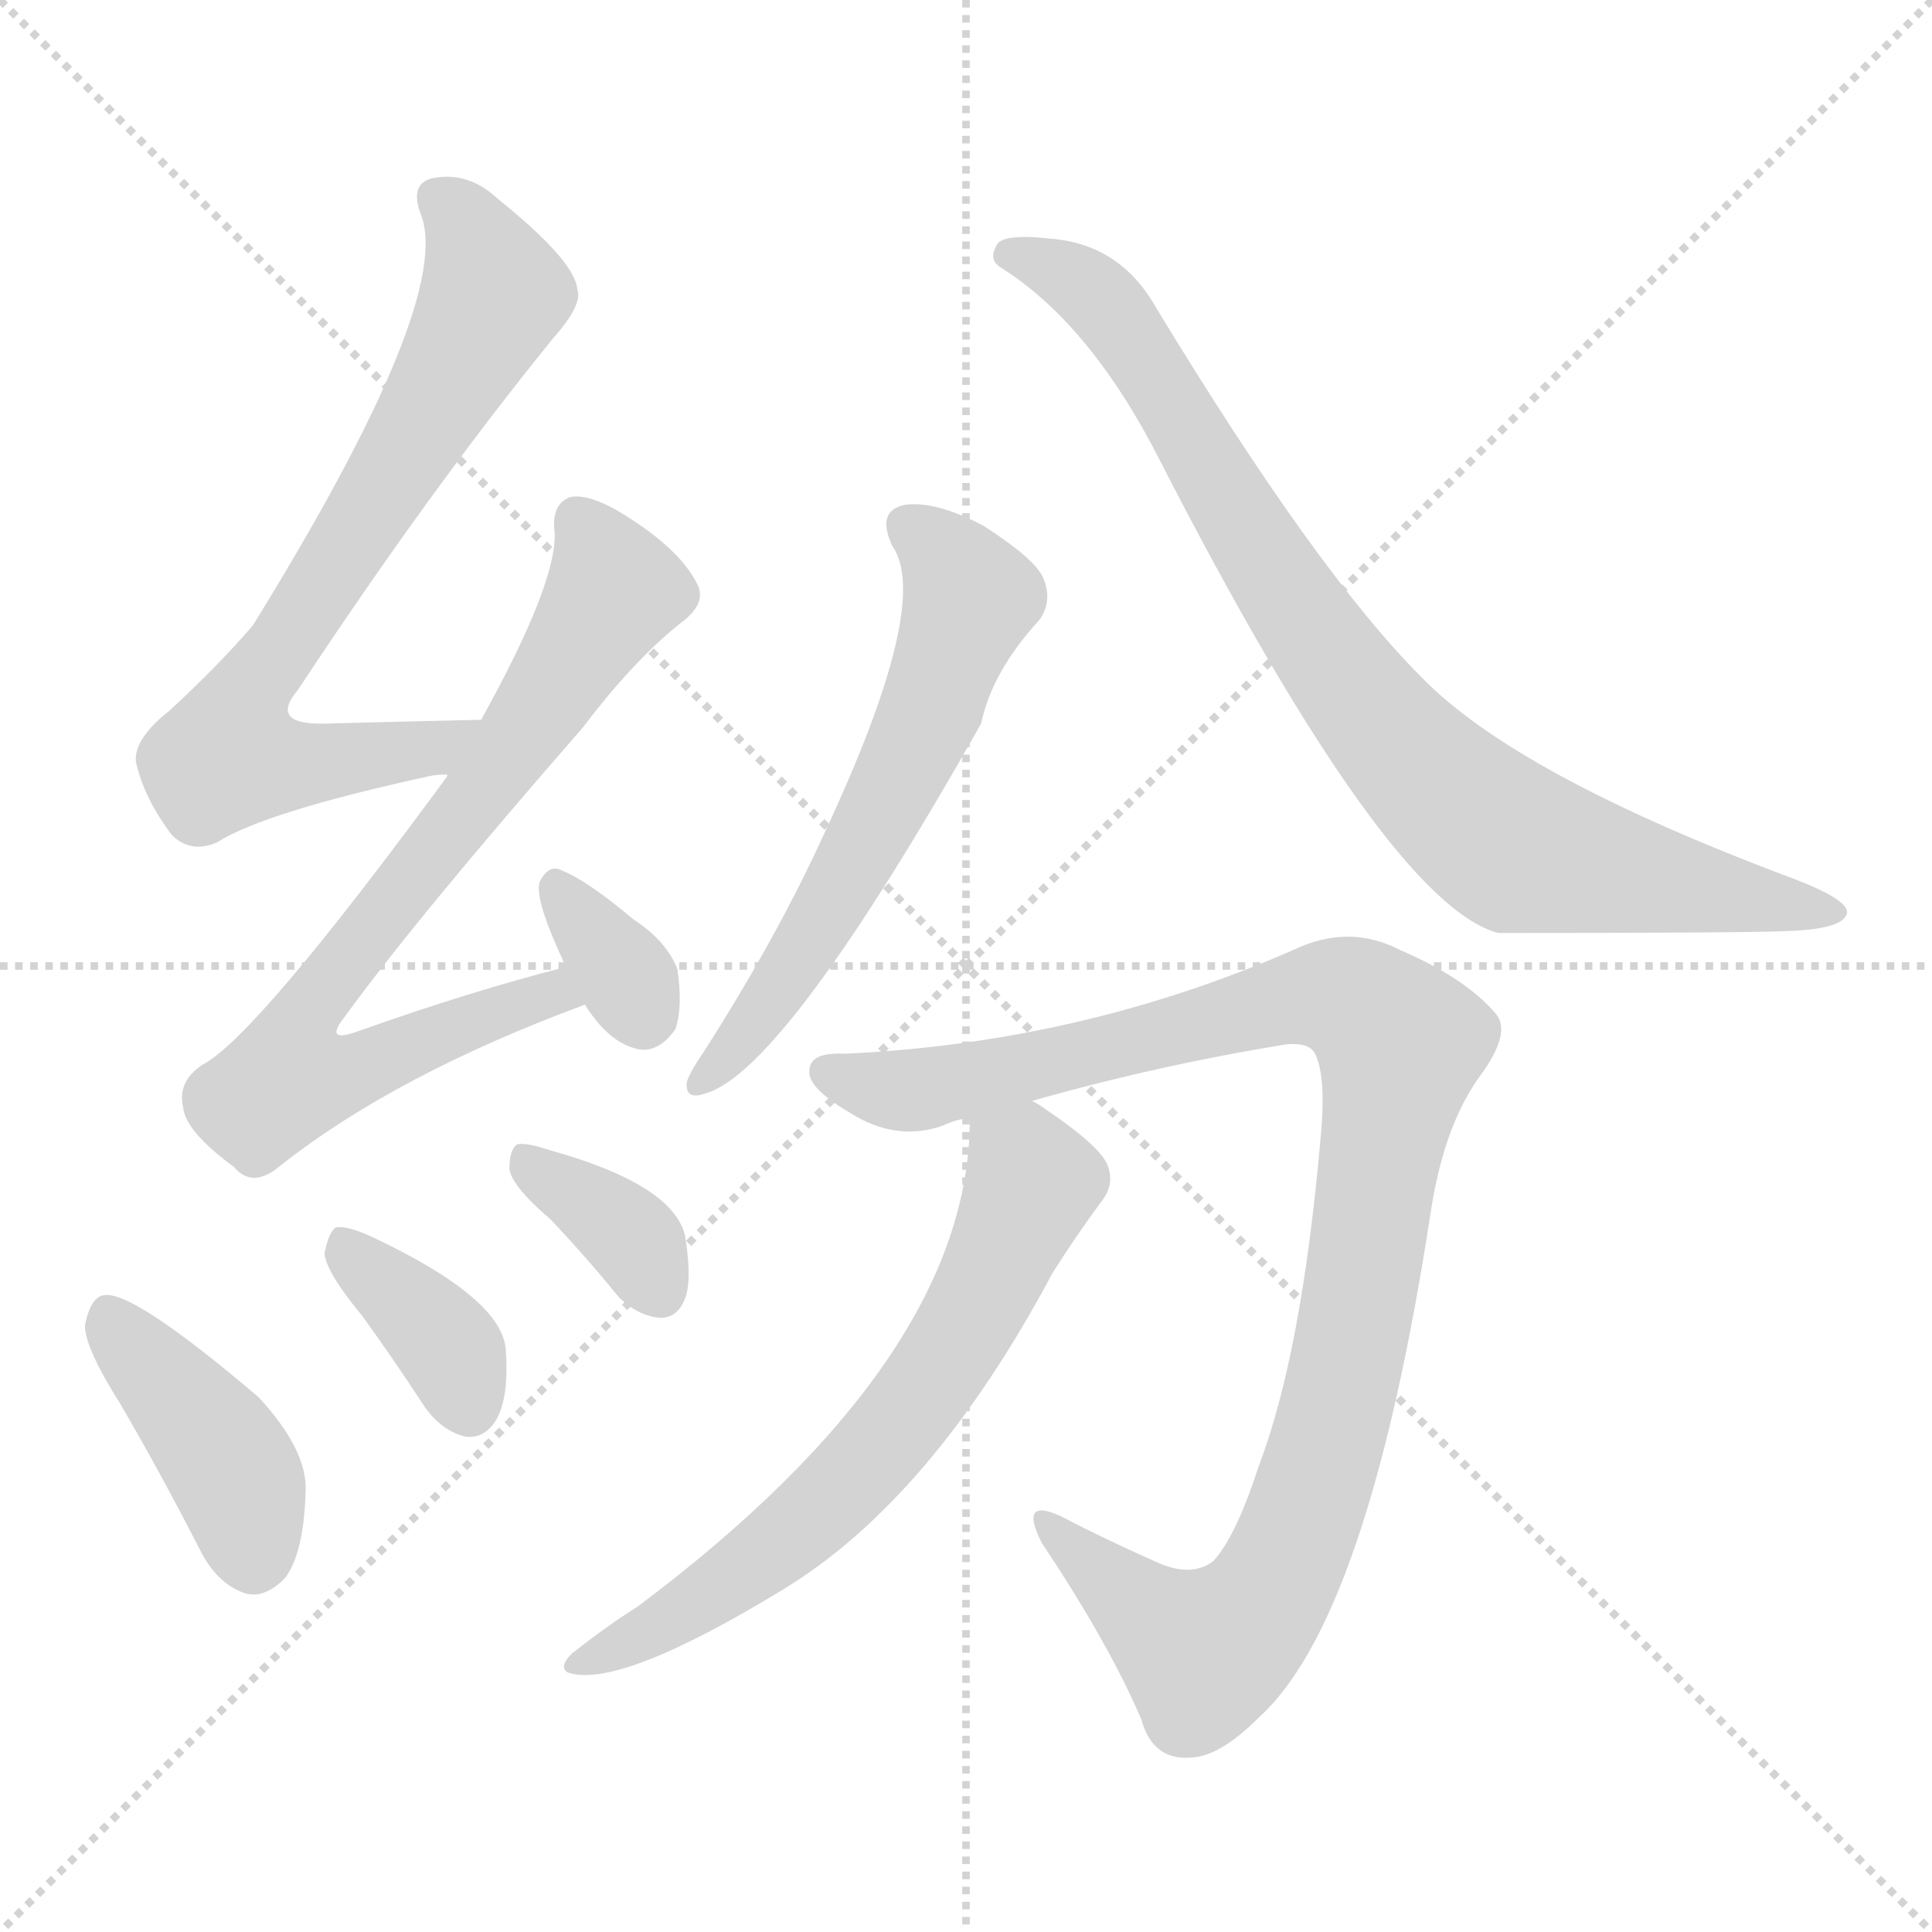 <svg version="1.1" viewBox="0 0 1024 1024" xmlns="http://www.w3.org/2000/svg">
  <g stroke="lightgray" stroke-dasharray="1,1" stroke-width="1" transform="scale(4, 4)">
    <line x1="0" y1="0" x2="256" y2="256"></line>
    <line x1="256" y1="0" x2="0" y2="256"></line>
    <line x1="128" y1="0" x2="128" y2="256"></line>
    <line x1="0" y1="128" x2="256" y2="128"></line>
  </g>
<g transform="scale(1, -1) translate(0, -900)">
   <style type="text/css">
    @keyframes keyframes0 {
      from {
       stroke: blue;
       stroke-dashoffset: 729;
       stroke-width: 128;
       }
       70% {
       animation-timing-function: step-end;
       stroke: blue;
       stroke-dashoffset: 0;
       stroke-width: 128;
       }
       to {
       stroke: black;
       stroke-width: 1024;
       }
       }
       #make-me-a-hanzi-animation-0 {
         animation: keyframes0 0.843s both;
         animation-delay: 0s;
         animation-timing-function: linear;
       }
    @keyframes keyframes1 {
      from {
       stroke: blue;
       stroke-dashoffset: 753;
       stroke-width: 128;
       }
       71% {
       animation-timing-function: step-end;
       stroke: blue;
       stroke-dashoffset: 0;
       stroke-width: 128;
       }
       to {
       stroke: black;
       stroke-width: 1024;
       }
       }
       #make-me-a-hanzi-animation-1 {
         animation: keyframes1 0.863s both;
         animation-delay: 0.843s;
         animation-timing-function: linear;
       }
    @keyframes keyframes2 {
      from {
       stroke: blue;
       stroke-dashoffset: 336;
       stroke-width: 128;
       }
       52% {
       animation-timing-function: step-end;
       stroke: blue;
       stroke-dashoffset: 0;
       stroke-width: 128;
       }
       to {
       stroke: black;
       stroke-width: 1024;
       }
       }
       #make-me-a-hanzi-animation-2 {
         animation: keyframes2 0.523s both;
         animation-delay: 1.706s;
         animation-timing-function: linear;
       }
    @keyframes keyframes3 {
      from {
       stroke: blue;
       stroke-dashoffset: 409;
       stroke-width: 128;
       }
       57% {
       animation-timing-function: step-end;
       stroke: blue;
       stroke-dashoffset: 0;
       stroke-width: 128;
       }
       to {
       stroke: black;
       stroke-width: 1024;
       }
       }
       #make-me-a-hanzi-animation-3 {
         animation: keyframes3 0.583s both;
         animation-delay: 2.229s;
         animation-timing-function: linear;
       }
    @keyframes keyframes4 {
      from {
       stroke: blue;
       stroke-dashoffset: 367;
       stroke-width: 128;
       }
       54% {
       animation-timing-function: step-end;
       stroke: blue;
       stroke-dashoffset: 0;
       stroke-width: 128;
       }
       to {
       stroke: black;
       stroke-width: 1024;
       }
       }
       #make-me-a-hanzi-animation-4 {
         animation: keyframes4 0.549s both;
         animation-delay: 2.812s;
         animation-timing-function: linear;
       }
    @keyframes keyframes5 {
      from {
       stroke: blue;
       stroke-dashoffset: 359;
       stroke-width: 128;
       }
       54% {
       animation-timing-function: step-end;
       stroke: blue;
       stroke-dashoffset: 0;
       stroke-width: 128;
       }
       to {
       stroke: black;
       stroke-width: 1024;
       }
       }
       #make-me-a-hanzi-animation-5 {
         animation: keyframes5 0.542s both;
         animation-delay: 3.361s;
         animation-timing-function: linear;
       }
    @keyframes keyframes6 {
      from {
       stroke: blue;
       stroke-dashoffset: 601;
       stroke-width: 128;
       }
       66% {
       animation-timing-function: step-end;
       stroke: blue;
       stroke-dashoffset: 0;
       stroke-width: 128;
       }
       to {
       stroke: black;
       stroke-width: 1024;
       }
       }
       #make-me-a-hanzi-animation-6 {
         animation: keyframes6 0.739s both;
         animation-delay: 3.903s;
         animation-timing-function: linear;
       }
    @keyframes keyframes7 {
      from {
       stroke: blue;
       stroke-dashoffset: 850;
       stroke-width: 128;
       }
       73% {
       animation-timing-function: step-end;
       stroke: blue;
       stroke-dashoffset: 0;
       stroke-width: 128;
       }
       to {
       stroke: black;
       stroke-width: 1024;
       }
       }
       #make-me-a-hanzi-animation-7 {
         animation: keyframes7 0.942s both;
         animation-delay: 4.642s;
         animation-timing-function: linear;
       }
    @keyframes keyframes8 {
      from {
       stroke: blue;
       stroke-dashoffset: 1028;
       stroke-width: 128;
       }
       77% {
       animation-timing-function: step-end;
       stroke: blue;
       stroke-dashoffset: 0;
       stroke-width: 128;
       }
       to {
       stroke: black;
       stroke-width: 1024;
       }
       }
       #make-me-a-hanzi-animation-8 {
         animation: keyframes8 1.087s both;
         animation-delay: 5.584s;
         animation-timing-function: linear;
       }
    @keyframes keyframes9 {
      from {
       stroke: blue;
       stroke-dashoffset: 661;
       stroke-width: 128;
       }
       68% {
       animation-timing-function: step-end;
       stroke: blue;
       stroke-dashoffset: 0;
       stroke-width: 128;
       }
       to {
       stroke: black;
       stroke-width: 1024;
       }
       }
       #make-me-a-hanzi-animation-9 {
         animation: keyframes9 0.788s both;
         animation-delay: 6.671s;
         animation-timing-function: linear;
       }
</style>
<path d="M 255.0 518.5 Q 210.0 517.5 173.0 516.5 Q 142.0 515.5 158.0 534.5 Q 228.0 640.5 293.0 720.5 Q 309.0 738.5 306.0 746.5 Q 305.0 761.5 264.0 794.5 Q 248.0 809.5 229.0 805.5 Q 217.0 802.5 223.0 786.5 Q 241.0 741.5 134.0 568.5 Q 116.0 547.5 90.0 523.5 Q 71.0 508.5 72.0 496.5 Q 76.0 477.5 91.0 457.5 Q 101.0 447.5 115.0 453.5 Q 140.0 469.5 227.0 488.5 Q 231.0 489.5 237.0 489.5 C 267.0 493.5 285.0 519.5 255.0 518.5 Z" fill="lightgray"></path> 
<path d="M 300.0 387.5 Q 249.0 374.5 190.0 353.5 Q 171.0 346.5 183.0 361.5 Q 220.0 412.5 309.0 514.5 Q 337.0 551.5 363.0 571.5 Q 375.0 581.5 369.0 591.5 Q 359.0 610.5 327.0 629.5 Q 311.0 638.5 302.0 636.5 Q 292.0 632.5 294.0 617.5 Q 295.0 590.5 255.0 518.5 L 237.0 489.5 L 237.0 488.5 Q 135.0 349.5 107.0 335.5 Q 94.0 326.5 97.0 313.5 Q 98.0 300.5 124.0 281.5 Q 134.0 269.5 149.0 282.5 Q 210.0 330.5 310.0 367.5 C 338.0 378.5 329.0 395.5 300.0 387.5 Z" fill="lightgray"></path> 
<path d="M 310.0 367.5 Q 322.0 348.5 336.0 344.5 Q 348.0 340.5 358.0 354.5 Q 362.0 366.5 359.0 386.5 Q 353.0 401.5 336.0 412.5 Q 311.0 433.5 298.0 438.5 Q 291.0 442.5 286.0 432.5 Q 283.0 423.5 300.0 387.5 L 310.0 367.5 Z" fill="lightgray"></path> 
<path d="M 64.0 155.5 Q 85.0 119.5 106.0 78.5 Q 115.0 60.5 130.0 55.5 Q 140.0 52.5 151.0 63.5 Q 161.0 76.5 162.0 109.5 Q 163.0 131.5 137.0 159.5 Q 70.0 216.5 55.0 213.5 Q 48.0 212.5 45.0 197.5 Q 45.0 185.5 64.0 155.5 Z" fill="lightgray"></path> 
<path d="M 192.0 202.5 Q 208.0 180.5 225.0 154.5 Q 234.0 141.5 247.0 138.5 Q 257.0 137.5 263.0 147.5 Q 270.0 159.5 268.0 185.5 Q 265.0 212.5 197.0 244.5 Q 184.0 250.5 178.0 249.5 Q 174.0 246.5 172.0 235.5 Q 173.0 225.5 192.0 202.5 Z" fill="lightgray"></path> 
<path d="M 292.0 253.5 Q 310.0 234.5 328.0 212.5 Q 338.0 202.5 350.0 201.5 Q 359.0 201.5 363.0 211.5 Q 367.0 221.5 363.0 245.5 Q 356.0 272.5 291.0 290.5 Q 279.0 294.5 274.0 293.5 Q 270.0 290.5 270.0 280.5 Q 271.0 271.5 292.0 253.5 Z" fill="lightgray"></path> 
<path d="M 473.0 610.5 Q 494.0 580.5 437.0 458.5 Q 412.0 403.5 373.0 342.5 Q 366.0 332.5 364.0 326.5 Q 363.0 316.5 374.0 320.5 Q 416.0 332.5 520.0 516.5 Q 526.0 544.5 551.0 571.5 Q 558.0 581.5 553.0 593.5 Q 549.0 603.5 521.0 621.5 Q 496.0 634.5 480.0 632.5 Q 464.0 629.5 473.0 610.5 Z" fill="lightgray"></path> 
<path d="M 530.0 758.5 Q 578.0 728.5 615.0 655.5 Q 735.0 421.5 794.0 405.5 Q 924.0 405.5 947.0 406.5 Q 978.0 407.5 979.0 416.5 Q 979.0 423.5 950.0 434.5 Q 803.0 489.5 753.0 541.5 Q 698.0 596.5 613.0 736.5 Q 594.0 770.5 557.0 773.5 Q 530.0 776.5 528.0 769.5 Q 524.0 762.5 530.0 758.5 Z" fill="lightgray"></path> 
<path d="M 547.0 316.5 Q 614.0 335.5 682.0 346.5 Q 694.0 347.5 697.0 341.5 Q 703.0 329.5 700.0 297.5 Q 690.0 182.5 667.0 122.5 Q 655.0 85.5 643.0 72.5 Q 631.0 63.5 612.0 72.5 Q 585.0 84.5 562.0 96.5 Q 540.0 106.5 552.0 82.5 Q 588.0 28.5 605.0 -11.5 Q 611.0 -33.5 632.0 -31.5 Q 647.0 -30.5 667.0 -10.5 Q 725.0 41.5 758.0 255.5 Q 765.0 303.5 785.0 330.5 Q 801.0 352.5 793.0 362.5 Q 777.0 381.5 742.0 396.5 Q 717.0 409.5 690.0 398.5 Q 576.0 347.5 448.0 341.5 Q 429.0 342.5 429.0 332.5 Q 428.0 323.5 450.0 310.5 Q 475.0 294.5 500.0 303.5 Q 506.0 306.5 514.0 307.5 L 547.0 316.5 Z" fill="lightgray"></path> 
<path d="M 514.0 307.5 Q 513.0 307.5 514.0 306.5 Q 514.0 180.5 338.0 48.5 Q 322.0 38.5 303.0 23.5 Q 296.0 16.5 301.0 13.5 Q 328.0 4.5 415.0 57.5 Q 494.0 105.5 558.0 225.5 Q 570.0 244.5 584.0 263.5 Q 591.0 272.5 587.0 282.5 Q 583.0 292.5 555.0 311.5 Q 551.0 314.5 547.0 316.5 C 522.0 332.5 515.0 337.5 514.0 307.5 Z" fill="lightgray"></path> 
      <clipPath id="make-me-a-hanzi-clip-0">
      <path d="M 255.0 518.5 Q 210.0 517.5 173.0 516.5 Q 142.0 515.5 158.0 534.5 Q 228.0 640.5 293.0 720.5 Q 309.0 738.5 306.0 746.5 Q 305.0 761.5 264.0 794.5 Q 248.0 809.5 229.0 805.5 Q 217.0 802.5 223.0 786.5 Q 241.0 741.5 134.0 568.5 Q 116.0 547.5 90.0 523.5 Q 71.0 508.5 72.0 496.5 Q 76.0 477.5 91.0 457.5 Q 101.0 447.5 115.0 453.5 Q 140.0 469.5 227.0 488.5 Q 231.0 489.5 237.0 489.5 C 267.0 493.5 285.0 519.5 255.0 518.5 Z" fill="lightgray"></path>
      </clipPath>
      <path clip-path="url(#make-me-a-hanzi-clip-0)" d="M 232.0 794.5 L 248.0 778.5 L 262.0 744.5 L 224.0 673.5 L 134.0 534.5 L 121.0 503.5 L 140.0 494.5 L 174.0 495.5 L 229.0 503.5 L 248.0 516.5 " fill="none" id="make-me-a-hanzi-animation-0" stroke-dasharray="601 1202" stroke-linecap="round"></path>

      <clipPath id="make-me-a-hanzi-clip-1">
      <path d="M 300.0 387.5 Q 249.0 374.5 190.0 353.5 Q 171.0 346.5 183.0 361.5 Q 220.0 412.5 309.0 514.5 Q 337.0 551.5 363.0 571.5 Q 375.0 581.5 369.0 591.5 Q 359.0 610.5 327.0 629.5 Q 311.0 638.5 302.0 636.5 Q 292.0 632.5 294.0 617.5 Q 295.0 590.5 255.0 518.5 L 237.0 489.5 L 237.0 488.5 Q 135.0 349.5 107.0 335.5 Q 94.0 326.5 97.0 313.5 Q 98.0 300.5 124.0 281.5 Q 134.0 269.5 149.0 282.5 Q 210.0 330.5 310.0 367.5 C 338.0 378.5 329.0 395.5 300.0 387.5 Z" fill="lightgray"></path>
      </clipPath>
      <path clip-path="url(#make-me-a-hanzi-clip-1)" d="M 307.0 624.5 L 326.0 587.5 L 274.0 505.5 L 166.0 369.5 L 160.0 334.5 L 191.0 333.5 L 258.0 362.5 L 293.0 373.5 L 300.0 368.5 " fill="none" id="make-me-a-hanzi-animation-1" stroke-dasharray="625 1250" stroke-linecap="round"></path>

      <clipPath id="make-me-a-hanzi-clip-2">
      <path d="M 310.0 367.5 Q 322.0 348.5 336.0 344.5 Q 348.0 340.5 358.0 354.5 Q 362.0 366.5 359.0 386.5 Q 353.0 401.5 336.0 412.5 Q 311.0 433.5 298.0 438.5 Q 291.0 442.5 286.0 432.5 Q 283.0 423.5 300.0 387.5 L 310.0 367.5 Z" fill="lightgray"></path>
      </clipPath>
      <path clip-path="url(#make-me-a-hanzi-clip-2)" d="M 296.0 428.5 L 341.0 362.5 " fill="none" id="make-me-a-hanzi-animation-2" stroke-dasharray="208 416" stroke-linecap="round"></path>

      <clipPath id="make-me-a-hanzi-clip-3">
      <path d="M 64.0 155.5 Q 85.0 119.5 106.0 78.5 Q 115.0 60.5 130.0 55.5 Q 140.0 52.5 151.0 63.5 Q 161.0 76.5 162.0 109.5 Q 163.0 131.5 137.0 159.5 Q 70.0 216.5 55.0 213.5 Q 48.0 212.5 45.0 197.5 Q 45.0 185.5 64.0 155.5 Z" fill="lightgray"></path>
      </clipPath>
      <path clip-path="url(#make-me-a-hanzi-clip-3)" d="M 57.0 204.5 L 123.0 121.5 L 134.0 75.5 " fill="none" id="make-me-a-hanzi-animation-3" stroke-dasharray="281 562" stroke-linecap="round"></path>

      <clipPath id="make-me-a-hanzi-clip-4">
      <path d="M 192.0 202.5 Q 208.0 180.5 225.0 154.5 Q 234.0 141.5 247.0 138.5 Q 257.0 137.5 263.0 147.5 Q 270.0 159.5 268.0 185.5 Q 265.0 212.5 197.0 244.5 Q 184.0 250.5 178.0 249.5 Q 174.0 246.5 172.0 235.5 Q 173.0 225.5 192.0 202.5 Z" fill="lightgray"></path>
      </clipPath>
      <path clip-path="url(#make-me-a-hanzi-clip-4)" d="M 181.0 239.5 L 235.0 188.5 L 249.0 154.5 " fill="none" id="make-me-a-hanzi-animation-4" stroke-dasharray="239 478" stroke-linecap="round"></path>

      <clipPath id="make-me-a-hanzi-clip-5">
      <path d="M 292.0 253.5 Q 310.0 234.5 328.0 212.5 Q 338.0 202.5 350.0 201.5 Q 359.0 201.5 363.0 211.5 Q 367.0 221.5 363.0 245.5 Q 356.0 272.5 291.0 290.5 Q 279.0 294.5 274.0 293.5 Q 270.0 290.5 270.0 280.5 Q 271.0 271.5 292.0 253.5 Z" fill="lightgray"></path>
      </clipPath>
      <path clip-path="url(#make-me-a-hanzi-clip-5)" d="M 277.0 285.5 L 324.0 253.5 L 350.0 215.5 " fill="none" id="make-me-a-hanzi-animation-5" stroke-dasharray="231 462" stroke-linecap="round"></path>

      <clipPath id="make-me-a-hanzi-clip-6">
      <path d="M 473.0 610.5 Q 494.0 580.5 437.0 458.5 Q 412.0 403.5 373.0 342.5 Q 366.0 332.5 364.0 326.5 Q 363.0 316.5 374.0 320.5 Q 416.0 332.5 520.0 516.5 Q 526.0 544.5 551.0 571.5 Q 558.0 581.5 553.0 593.5 Q 549.0 603.5 521.0 621.5 Q 496.0 634.5 480.0 632.5 Q 464.0 629.5 473.0 610.5 Z" fill="lightgray"></path>
      </clipPath>
      <path clip-path="url(#make-me-a-hanzi-clip-6)" d="M 482.0 619.5 L 503.0 602.5 L 514.0 582.5 L 492.0 517.5 L 423.0 391.5 L 371.0 327.5 " fill="none" id="make-me-a-hanzi-animation-6" stroke-dasharray="473 946" stroke-linecap="round"></path>

      <clipPath id="make-me-a-hanzi-clip-7">
      <path d="M 530.0 758.5 Q 578.0 728.5 615.0 655.5 Q 735.0 421.5 794.0 405.5 Q 924.0 405.5 947.0 406.5 Q 978.0 407.5 979.0 416.5 Q 979.0 423.5 950.0 434.5 Q 803.0 489.5 753.0 541.5 Q 698.0 596.5 613.0 736.5 Q 594.0 770.5 557.0 773.5 Q 530.0 776.5 528.0 769.5 Q 524.0 762.5 530.0 758.5 Z" fill="lightgray"></path>
      </clipPath>
      <path clip-path="url(#make-me-a-hanzi-clip-7)" d="M 536.0 765.5 L 571.0 751.5 L 585.0 739.5 L 712.0 540.5 L 787.0 461.5 L 830.0 443.5 L 974.0 416.5 " fill="none" id="make-me-a-hanzi-animation-7" stroke-dasharray="722 1444" stroke-linecap="round"></path>

      <clipPath id="make-me-a-hanzi-clip-8">
      <path d="M 547.0 316.5 Q 614.0 335.5 682.0 346.5 Q 694.0 347.5 697.0 341.5 Q 703.0 329.5 700.0 297.5 Q 690.0 182.5 667.0 122.5 Q 655.0 85.5 643.0 72.5 Q 631.0 63.5 612.0 72.5 Q 585.0 84.5 562.0 96.5 Q 540.0 106.5 552.0 82.5 Q 588.0 28.5 605.0 -11.5 Q 611.0 -33.5 632.0 -31.5 Q 647.0 -30.5 667.0 -10.5 Q 725.0 41.5 758.0 255.5 Q 765.0 303.5 785.0 330.5 Q 801.0 352.5 793.0 362.5 Q 777.0 381.5 742.0 396.5 Q 717.0 409.5 690.0 398.5 Q 576.0 347.5 448.0 341.5 Q 429.0 342.5 429.0 332.5 Q 428.0 323.5 450.0 310.5 Q 475.0 294.5 500.0 303.5 Q 506.0 306.5 514.0 307.5 L 547.0 316.5 Z" fill="lightgray"></path>
      </clipPath>
      <path clip-path="url(#make-me-a-hanzi-clip-8)" d="M 439.0 331.5 L 482.0 321.5 L 693.0 371.5 L 718.0 369.5 L 742.0 346.5 L 707.0 146.5 L 670.0 51.5 L 635.0 25.5 L 555.0 91.5 " fill="none" id="make-me-a-hanzi-animation-8" stroke-dasharray="900 1800" stroke-linecap="round"></path>

      <clipPath id="make-me-a-hanzi-clip-9">
      <path d="M 514.0 307.5 Q 513.0 307.5 514.0 306.5 Q 514.0 180.5 338.0 48.5 Q 322.0 38.5 303.0 23.5 Q 296.0 16.5 301.0 13.5 Q 328.0 4.5 415.0 57.5 Q 494.0 105.5 558.0 225.5 Q 570.0 244.5 584.0 263.5 Q 591.0 272.5 587.0 282.5 Q 583.0 292.5 555.0 311.5 Q 551.0 314.5 547.0 316.5 C 522.0 332.5 515.0 337.5 514.0 307.5 Z" fill="lightgray"></path>
      </clipPath>
      <path clip-path="url(#make-me-a-hanzi-clip-9)" d="M 520.0 307.5 L 547.0 273.5 L 513.0 198.5 L 486.0 157.5 L 419.0 86.5 L 346.0 35.5 L 306.0 17.5 " fill="none" id="make-me-a-hanzi-animation-9" stroke-dasharray="533 1066" stroke-linecap="round"></path>

</g>
</svg>
